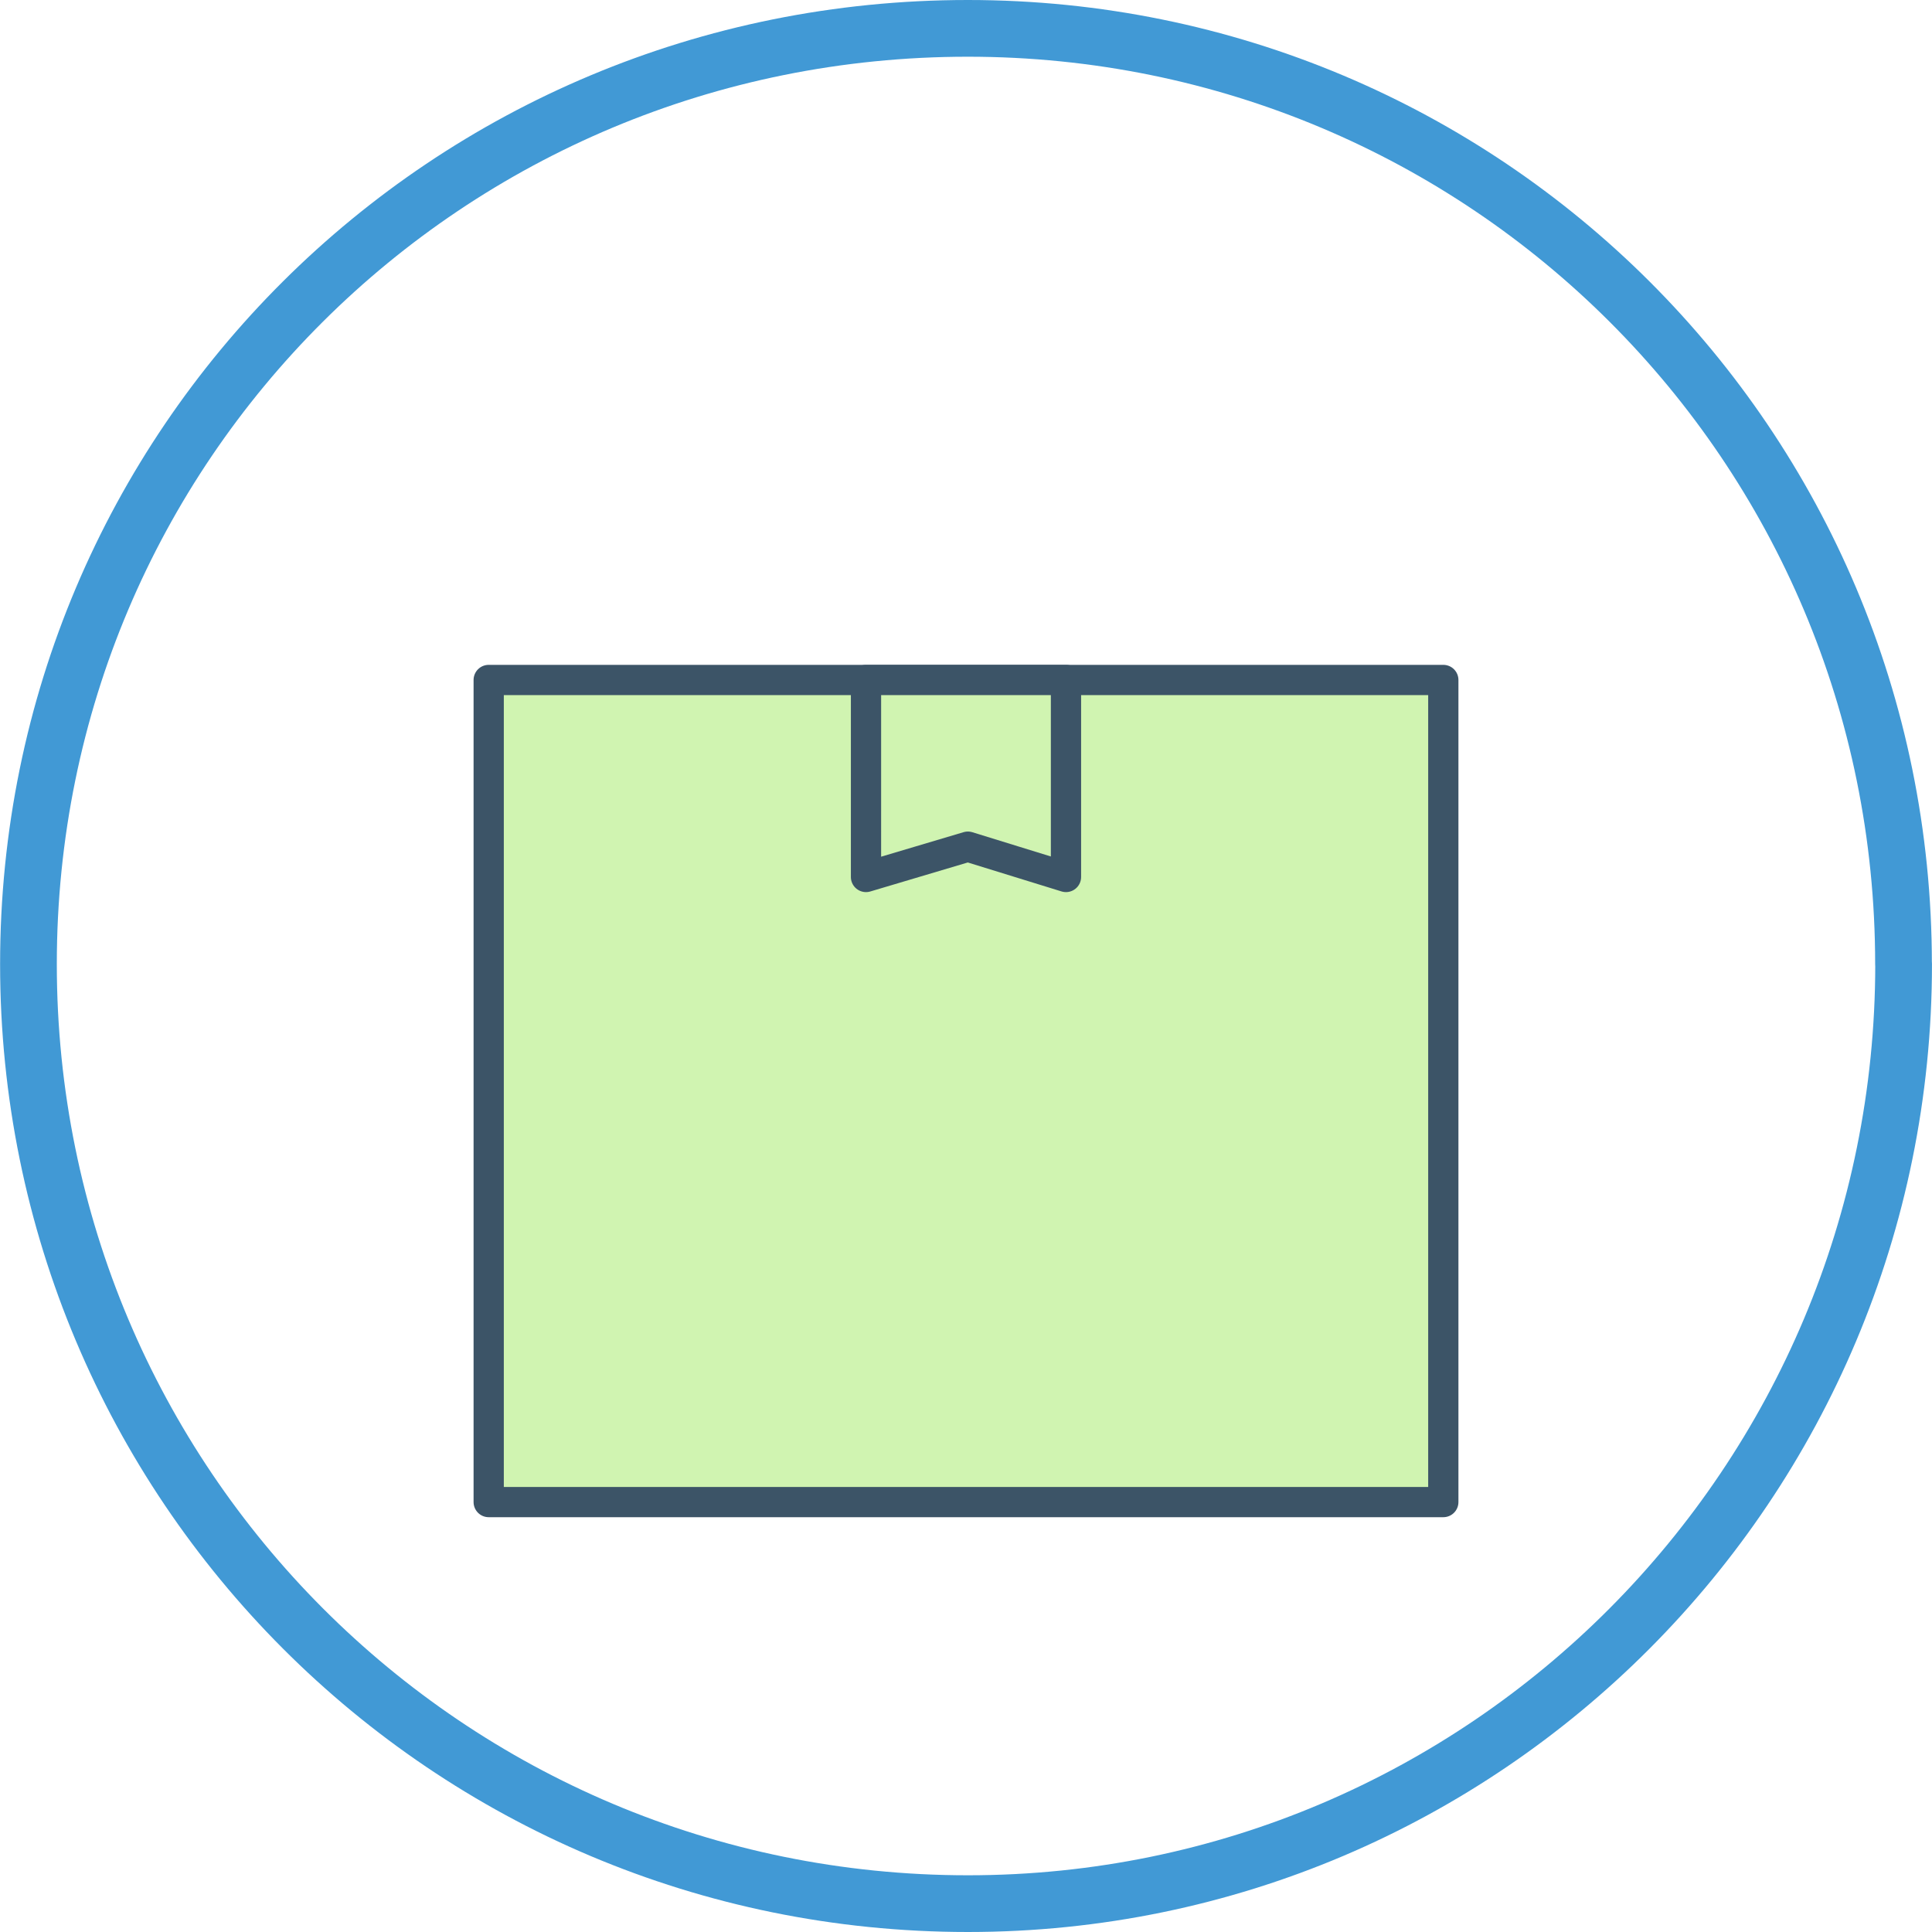 <svg xmlns="http://www.w3.org/2000/svg" width="200" height="200" viewBox="0 0 187.077 187.08" stroke-linejoin="round"><path d="M184.33 93.357c0 50.258-40.555 90.977-90.6 90.977-50.42 0-90.976-40.72-90.976-90.977S43.3 2.746 93.72 2.746c50.055 0 90.6 40.353 90.6 90.61z" fill="none" stroke="#4199d5" stroke-width="5.492"/><g fill="#d0f4b1" stroke="#3c5467" stroke-width="2.929"><path d="M47.32 65.843h92.437v79.606H47.32z"/><path d="M83.856 65.843h19.364V84.92l-9.5-2.935-9.865 2.935z"/></g></svg>